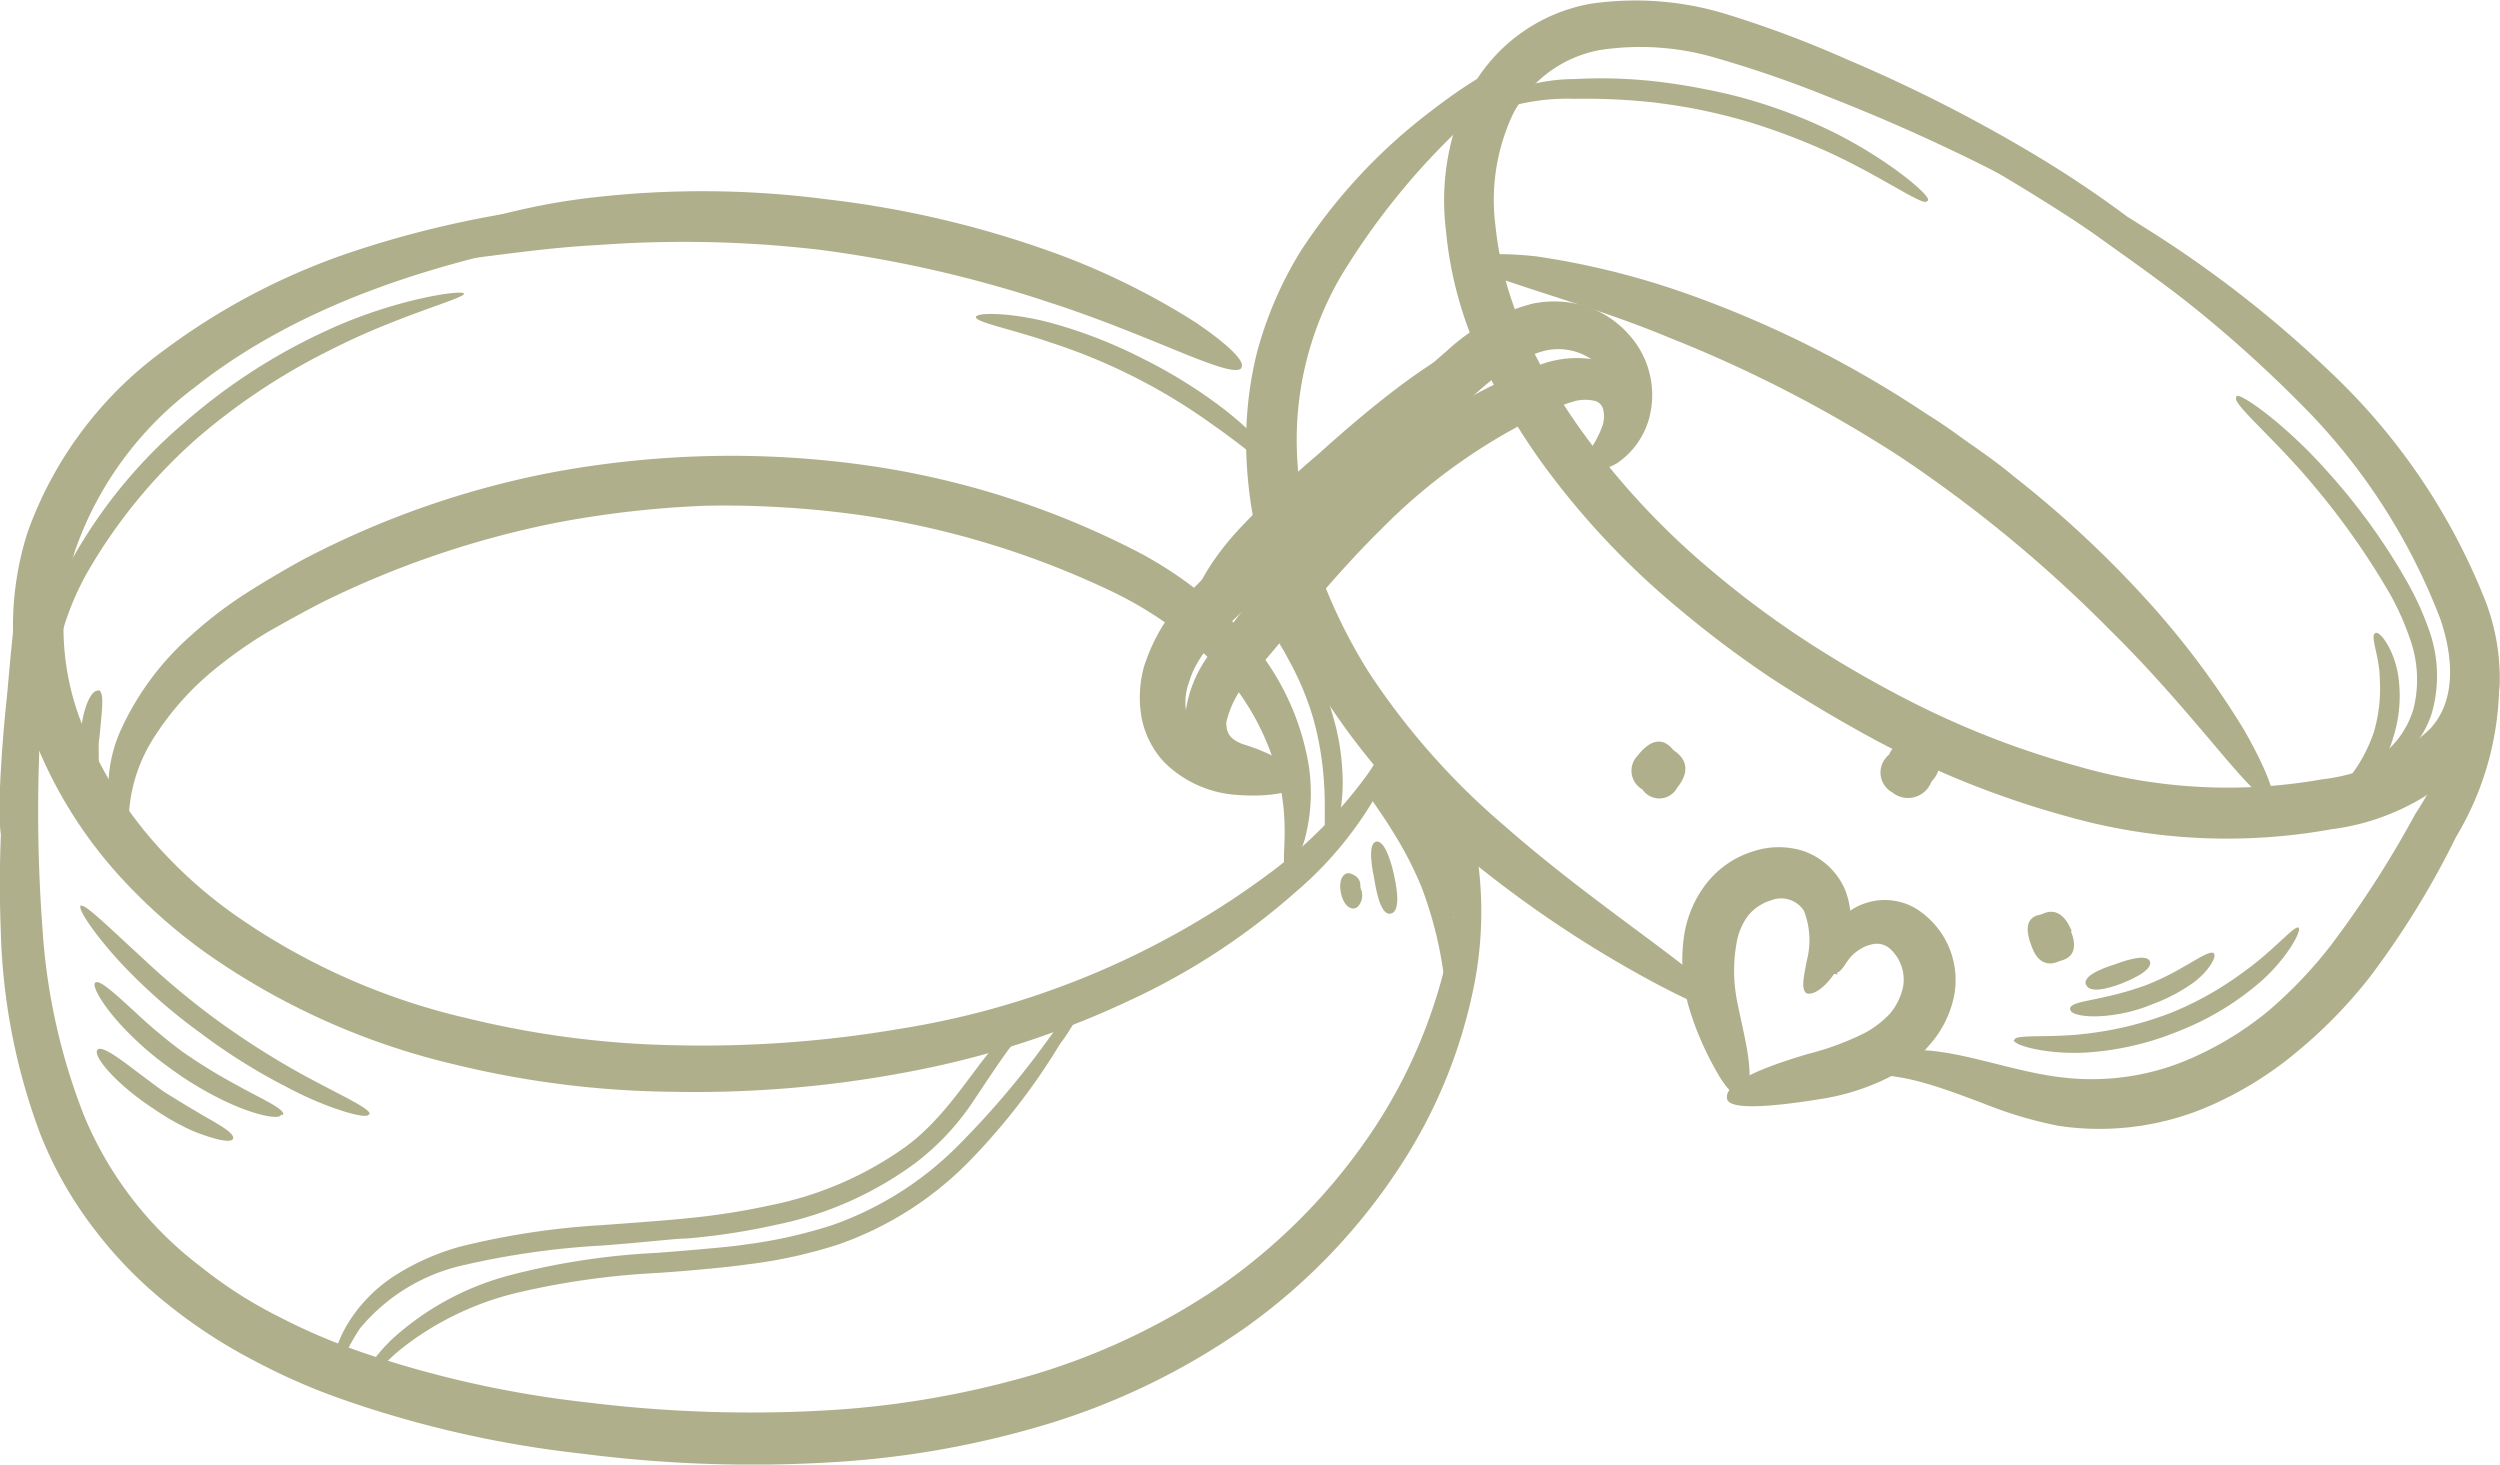 <svg xmlns="http://www.w3.org/2000/svg" xmlns:xlink="http://www.w3.org/1999/xlink" viewBox="0 0 92.35 54.1"><defs><style>.cls-1{fill:none;}.cls-2{clip-path:url(#clip-path);}.cls-3{fill:#afaf8b;}</style><clipPath id="clip-path" transform="translate(-253.83 -1266.01)"><rect class="cls-1" width="600" height="3406.15"/></clipPath></defs><title>Recurso 1</title><g id="Capa_2" data-name="Capa 2"><g id="Capa_1-2" data-name="Capa 1"><g class="cls-2"><path class="cls-3" d="M305.2,1293c.05,0,.16.18.13.54a3.9,3.9,0,0,1-.43,1.43,13.62,13.62,0,0,1-3.22,4,25.15,25.15,0,0,1-6.13,4,33.61,33.61,0,0,1-8.14,2.63,42,42,0,0,1-8.75.74,35.26,35.26,0,0,1-8-1,26.44,26.44,0,0,1-9.28-4.17,20.38,20.38,0,0,1-2.77-2.41,16.56,16.56,0,0,1-3.41-5.2,12.4,12.4,0,0,1-.87-3.75,11.37,11.37,0,0,1,.52-4.14,14.23,14.23,0,0,1,5.09-6.76,24.7,24.7,0,0,1,7.15-3.68,37.7,37.7,0,0,1,6.62-1.51c3.91-.51,6.48-.25,6.47,0s-2.53.47-6.27,1.24-8.83,2.14-12.9,5.37a12.78,12.78,0,0,0-4.4,6,9.66,9.66,0,0,0,.33,6.63,14.93,14.93,0,0,0,3,4.62,16.85,16.85,0,0,0,2.5,2.18,24.52,24.52,0,0,0,8.63,3.86,34.9,34.9,0,0,0,7.63,1,43.37,43.37,0,0,0,8.4-.61,31,31,0,0,0,13.8-5.87,17,17,0,0,0,3.39-3.45,6.93,6.93,0,0,0,.68-1.15c.13-.28.16-.46.24-.46" transform="translate(-253.83 -1266.01)"/><path class="cls-3" d="M325.67,1270.53c.07-.11.83.2,2.12.86s3.1,1.65,5.22,3a42.37,42.37,0,0,1,6.89,5.35,23.46,23.46,0,0,1,5.78,8.57,8,8,0,0,1,.49,2.89,4.79,4.79,0,0,1-1.14,2.93,8.62,8.62,0,0,1-5.06,2.51,21.69,21.69,0,0,1-9.81-.48,34.08,34.08,0,0,1-7.14-2.86c-1.84-1-3.13-1.83-3.82-2.28a39.3,39.3,0,0,1-3.43-2.59,29.54,29.54,0,0,1-5-5.35,23.89,23.89,0,0,1-2.25-3.85,14.27,14.27,0,0,1-1.28-4.74,9,9,0,0,1,.92-5.17,6.32,6.32,0,0,1,4.42-3.17,11.43,11.43,0,0,1,5.11.41,40,40,0,0,1,4.38,1.65,55.87,55.87,0,0,1,7.21,3.69c4,2.44,6.2,4.68,6.06,4.83s-2.59-1.64-6.67-3.79a69,69,0,0,0-7.19-3.31,42.2,42.2,0,0,0-4.23-1.47,9.87,9.87,0,0,0-4.33-.3,4.57,4.57,0,0,0-3.18,2.32,7.45,7.45,0,0,0-.67,4.15,12.68,12.68,0,0,0,1.14,4.11,21.53,21.53,0,0,0,2.09,3.55,28.16,28.16,0,0,0,4.64,5,35.56,35.56,0,0,0,3.26,2.47,41.76,41.76,0,0,0,3.65,2.17,32.85,32.85,0,0,0,6.75,2.69,19.88,19.88,0,0,0,9,.48,6.91,6.91,0,0,0,4-1.87c.93-1,.89-2.56.37-4.07a22.69,22.69,0,0,0-5.22-8,47.54,47.54,0,0,0-6.47-5.44c-2-1.44-3.73-2.57-4.91-3.4s-1.82-1.34-1.75-1.47" transform="translate(-253.83 -1266.01)"/><path class="cls-3" d="M299.69,1279.6c-.15.23-1-.07-2.3-.6s-3-1.24-4.8-1.82a45.29,45.29,0,0,0-8.46-1.94,43.13,43.13,0,0,0-8.19-.18c-1.79.09-3.5.35-4.78.5s-2.14.25-2.21,0,.68-.73,1.94-1.2a24.5,24.5,0,0,1,4.88-1.06,35.47,35.47,0,0,1,8.58.07,37.23,37.23,0,0,1,8.83,2.13,27.06,27.06,0,0,1,4.77,2.39c1.19.8,1.88,1.45,1.74,1.69" transform="translate(-253.83 -1266.01)"/><path class="cls-3" d="M337.76,1295.58c-.23.14-.95-.65-2-1.89s-2.41-2.86-4-4.42a49.6,49.6,0,0,0-7.76-6.4,48.35,48.35,0,0,0-8.44-4.36c-1.91-.8-3.83-1.38-5.25-1.85s-2.37-.77-2.33-1,1.06-.35,2.6-.18a29.44,29.44,0,0,1,5.59,1.39,40,40,0,0,1,8.84,4.44c.23.14.65.41,1.2.81s1.26.86,2,1.48a39.78,39.78,0,0,1,4.82,4.46,31.52,31.52,0,0,1,3.7,4.92c.82,1.44,1.2,2.45,1,2.6" transform="translate(-253.83 -1266.01)"/><path class="cls-3" d="M317.54,1303.29c-.14.23-1.34-.28-3.08-1.24a42.55,42.55,0,0,1-6.19-4.17,25.5,25.5,0,0,1-5.45-6,20.9,20.9,0,0,1-2.1-4.43,16.44,16.44,0,0,1-.85-4.63,13.78,13.78,0,0,1,.38-3.74,14,14,0,0,1,1.6-3.75,20.49,20.49,0,0,1,4.82-5.2c1.48-1.14,2.54-1.73,2.68-1.56s-.63,1.15-1.88,2.46a26.41,26.41,0,0,0-4.11,5.19,12,12,0,0,0-1.62,6.53,15.49,15.49,0,0,0,.74,4.12,19.56,19.56,0,0,0,1.93,4,26.68,26.68,0,0,0,5,5.65c2,1.76,4.15,3.3,5.72,4.48s2.57,2,2.42,2.27" transform="translate(-253.83 -1266.01)"/><path class="cls-3" d="M344.82,1288.92c.09-.08.36,0,.66.43a3.74,3.74,0,0,1,.67,1.91,11.11,11.11,0,0,1-1.59,5.66,32,32,0,0,1-3.18,5.17,17.54,17.54,0,0,1-2.59,2.68,13.32,13.32,0,0,1-3,1.94,10.21,10.21,0,0,1-5.91.89,15.29,15.29,0,0,1-2.81-.84c-.83-.31-1.55-.58-2.18-.75-1.25-.37-2.1-.25-2.16-.5s.84-.82,2.37-.69,3.33.83,5,1A9.13,9.13,0,0,0,335,1305a12.09,12.09,0,0,0,2.64-1.66,16.45,16.45,0,0,0,2.3-2.42,38.37,38.37,0,0,0,3.11-4.84,12.72,12.72,0,0,0,1.91-4.82c.16-1.33-.35-2.17-.1-2.35" transform="translate(-253.83 -1266.01)"/><path class="cls-3" d="M301.35,1298.05c-.29-.08.27-1.67-.47-3.92a9.26,9.26,0,0,0-2-3.42,14,14,0,0,0-3.85-2.79,32.31,32.31,0,0,0-9.26-2.86,36.33,36.33,0,0,0-5.81-.37,37,37,0,0,0-5.53.62,34.87,34.87,0,0,0-8.66,2.93c-.7.36-1.41.75-2.07,1.13a16.12,16.12,0,0,0-1.81,1.26,10.51,10.51,0,0,0-2.5,2.83c-1.11,1.9-.67,3.44-.94,3.49-.07,0-.16,0-.26-.22a2.26,2.26,0,0,1-.29-.79,5.17,5.17,0,0,1,.41-3,10.38,10.38,0,0,1,2.58-3.46,15.41,15.41,0,0,1,1.93-1.49c.7-.45,1.41-.87,2.15-1.28a33.31,33.31,0,0,1,9.1-3.22,36.29,36.29,0,0,1,5.83-.63,35.72,35.72,0,0,1,6.15.37,31.47,31.47,0,0,1,9.8,3.16,14.45,14.45,0,0,1,4.19,3.31,9.45,9.45,0,0,1,2.05,4.14,6.64,6.64,0,0,1-.07,3.2c-.23.73-.52,1.08-.64,1" transform="translate(-253.83 -1266.01)"/><path class="cls-3" d="M307.88,1296.11c.12,0,.36.6.55,1.75a14.06,14.06,0,0,1-.21,4.85,18.91,18.91,0,0,1-2.7,6.43,22.1,22.1,0,0,1-5.64,5.88,25.77,25.77,0,0,1-7.54,3.65,34.4,34.4,0,0,1-7.53,1.34,49.08,49.08,0,0,1-9.47-.3,40.14,40.14,0,0,1-8.84-2,23.18,23.18,0,0,1-3.21-1.4,19.19,19.19,0,0,1-3.19-2.06,15.65,15.65,0,0,1-2.79-2.84,14.45,14.45,0,0,1-2-3.53,23,23,0,0,1-1.45-7.45,45.59,45.59,0,0,1,.2-6.38c.39-3.67.86-6,1.08-6s.23,2.43.13,6.06a58.18,58.18,0,0,0,.13,6.21,22.85,22.85,0,0,0,1.53,6.89,13.46,13.46,0,0,0,4.3,5.58,16.38,16.38,0,0,0,2.9,1.86,23.14,23.14,0,0,0,3,1.29,39.26,39.26,0,0,0,8.43,1.88,49.16,49.16,0,0,0,9.11.27,34.25,34.25,0,0,0,7.13-1.24,24.81,24.81,0,0,0,7.07-3.31,21.68,21.68,0,0,0,5.36-5.32,19.19,19.19,0,0,0,2.8-5.85c1.05-3.68.5-6.26.85-6.31" transform="translate(-253.83 -1266.01)"/><path class="cls-3" d="M320.57,1302.71c-.22-.16-.11-.6,0-1.2a3,3,0,0,0-.1-1.85,1,1,0,0,0-1.22-.39,1.73,1.73,0,0,0-.85.57,2.34,2.34,0,0,0-.42,1A5.78,5.78,0,0,0,318,1303c.16.81.38,1.66.44,2.33s0,1.14-.26,1.18-.59-.3-.9-.85a11.3,11.3,0,0,1-1-2.24,6.29,6.29,0,0,1-.23-2.91,4.19,4.19,0,0,1,.78-1.82,3.52,3.52,0,0,1,1.79-1.24,3,3,0,0,1,1.84,0,2.61,2.61,0,0,1,1.52,1.41,3.09,3.09,0,0,1,.15,1.8,3.62,3.62,0,0,1-.51,1.27c-.43.65-.9.9-1.12.74" transform="translate(-253.83 -1266.01)"/><path class="cls-3" d="M321.72,1302c-.11,0-.28,0-.39-.3a1.42,1.42,0,0,1,.07-1.13,2.26,2.26,0,0,1,3.2-1,3.11,3.11,0,0,1,1.41,3.25,3.9,3.9,0,0,1-.93,1.82,4.78,4.78,0,0,1-1.42,1.14,8.54,8.54,0,0,1-2.59.83c-1.73.28-3.34.42-3.44,0-.14-.61,1.4-1.2,3-1.67a10.4,10.4,0,0,0,2.08-.77,3.69,3.69,0,0,0,.93-.71,2.28,2.28,0,0,0,.49-1,1.54,1.54,0,0,0-.49-1.41.73.73,0,0,0-.59-.17,1.43,1.43,0,0,0-.66.3c-.36.26-.44.66-.71.77" transform="translate(-253.83 -1266.01)"/><path class="cls-3" d="M255.67,1292.38c-.08,0-.35-.65-.32-1.73a9.11,9.11,0,0,1,1.06-3.83,18.41,18.41,0,0,1,4.21-5.18,21.7,21.7,0,0,1,5.28-3.42c2.49-1.16,5.05-1.53,5.07-1.36s-2.4.8-4.78,2a23.64,23.64,0,0,0-5.08,3.34,19.72,19.72,0,0,0-4.08,5,10.18,10.18,0,0,0-1.19,3.54c-.14,1,0,1.67-.17,1.69" transform="translate(-253.83 -1266.01)"/><path class="cls-3" d="M301.17,1283.46c-.15.15-1.23-.85-2.5-1.73a21.58,21.58,0,0,0-6.1-3.09c-1.37-.47-2.72-.73-2.69-.92s1.44-.16,2.89.25a17.69,17.69,0,0,1,3.22,1.26,18.4,18.4,0,0,1,3.1,1.93c1.27,1,2.25,2.15,2.08,2.3" transform="translate(-253.83 -1266.01)"/><path class="cls-3" d="M257.44,1291.5c.21,0,.18.49.14.94s-.09.94-.1,1,0,.45,0,1-.06.84-.24.87-.4-.38-.46-.84a5,5,0,0,1,0-1,5.65,5.65,0,0,1,.15-1.11c.12-.47.33-.89.55-.83" transform="translate(-253.83 -1266.01)"/><path class="cls-3" d="M302.9,1297.11c-.22,0-.08-1.08-.16-2.16a11.37,11.37,0,0,0-.41-2.44,10.62,10.62,0,0,0-.91-2.15c-.47-.9-1.08-1.65-.95-1.78s1,.49,1.55,1.43a8.33,8.33,0,0,1,1,2.29,8.89,8.89,0,0,1,.41,2.63c0,1.17-.34,2.23-.55,2.18" transform="translate(-253.83 -1266.01)"/><path class="cls-3" d="M267.45,1307.18c-.06.2-1.56-.23-3-1a21.7,21.7,0,0,1-3.2-2,20.46,20.46,0,0,1-2.68-2.31c-1.08-1.1-1.9-2.29-1.76-2.4s1.14.89,2.25,1.9a29.37,29.37,0,0,0,2.63,2.21,30.21,30.21,0,0,0,3.09,2c1.39.78,2.78,1.38,2.7,1.59" transform="translate(-253.83 -1266.01)"/><path class="cls-3" d="M264.21,1307.19c-.06.2-1,0-2-.47a12.54,12.54,0,0,1-2.11-1.26,11.66,11.66,0,0,1-1.74-1.52c-.69-.73-1.18-1.54-1-1.64s.82.51,1.52,1.15a19.24,19.24,0,0,0,1.69,1.41,19.78,19.78,0,0,0,2,1.23c.89.5,1.79.88,1.72,1.1" transform="translate(-253.83 -1266.01)"/><path class="cls-3" d="M262.44,1308.07c-.07.2-.77,0-1.46-.27a9.1,9.1,0,0,1-1.5-.85,9.38,9.38,0,0,1-1.28-1c-.52-.49-.9-1-.77-1.16s.69.23,1.22.63,1.1.83,1.24.92.78.49,1.4.85,1.22.68,1.15.89" transform="translate(-253.83 -1266.01)"/><path class="cls-3" d="M325,1273.45c-.14.18-1.79-1-3.76-1.88a24.54,24.54,0,0,0-2.86-1.07c-.86-.25-1.54-.39-1.78-.44s-.89-.17-1.72-.27a23.47,23.47,0,0,0-2.87-.13,8,8,0,0,0-2.6.34c-.64.24-.95.59-1,.53s.12-.58.83-1a6.74,6.74,0,0,1,2.77-.6,18,18,0,0,1,3,.09c.87.1,1.53.23,1.78.28s1,.19,1.85.45a18.87,18.87,0,0,1,2.95,1.16c2,1,3.59,2.34,3.46,2.51" transform="translate(-253.83 -1266.01)"/><path class="cls-3" d="M336.44,1280.65c.13-.17,1.85,1.07,3.34,2.75a22.93,22.93,0,0,1,3,4.16,10.81,10.81,0,0,1,.77,1.7,5,5,0,0,1,.1,3.13,3.5,3.5,0,0,1-2,2.15,4.2,4.2,0,0,0-1.08.6,1.92,1.92,0,0,1,.89-1,3.36,3.36,0,0,0,1.52-1.93,4.47,4.47,0,0,0-.15-2.67,9.7,9.7,0,0,0-.71-1.58,27.94,27.94,0,0,0-2.86-4.06c-1.4-1.68-3-3-2.82-3.21" transform="translate(-253.83 -1266.01)"/><path class="cls-3" d="M341.57,1289.4c.17-.12.73.65.86,1.64a5.07,5.07,0,0,1-.19,2.2,4.77,4.77,0,0,1-1,1.82c-.6.71-1.42,1-1.49.87s.5-.66.95-1.31a5.59,5.59,0,0,0,.83-1.6,5.7,5.7,0,0,0,.21-1.9c0-.85-.37-1.6-.17-1.72" transform="translate(-253.83 -1266.01)"/><path class="cls-3" d="M328.25,1304.42c0-.22,1.37-.05,2.76-.24a12.59,12.59,0,0,0,3.1-.79,12.18,12.18,0,0,0,2.63-1.5c1.07-.76,1.87-1.73,2-1.61s-.5,1.27-1.6,2.16a10.37,10.37,0,0,1-2.78,1.64,10.79,10.79,0,0,1-3.31.8c-1.5.12-2.88-.25-2.83-.46" transform="translate(-253.83 -1266.01)"/><path class="cls-3" d="M330.3,1303.27c0-.22.66-.28,1.32-.44a11.67,11.67,0,0,0,1.49-.43,9.87,9.87,0,0,0,1.32-.64c.56-.31,1.06-.66,1.18-.53s-.23.71-.8,1.11a6.39,6.39,0,0,1-1.43.75,6,6,0,0,1-1.64.43c-.75.09-1.45,0-1.44-.25" transform="translate(-253.83 -1266.01)"/><path class="cls-3" d="M330.88,1302.38c-.14-.4,1-.72,1.11-.76s1.14-.44,1.26-.09-.88.74-1,.79-1.21.49-1.36.06" transform="translate(-253.83 -1266.01)"/><path class="cls-3" d="M305.2,1299.76c-.42.09-.58-1.16-.61-1.31s-.28-1.28.08-1.35.62,1.06.65,1.21.33,1.36-.12,1.45" transform="translate(-253.83 -1266.01)"/><path class="cls-3" d="M304,1299.49c-.15.15-.35.07-.47-.09a1.05,1.05,0,0,1-.17-.43,1,1,0,0,1,0-.43c.05-.18.19-.32.36-.26.45.16.34.47.37.54a.62.62,0,0,1-.09.67" transform="translate(-253.83 -1266.01)"/><path class="cls-3" d="M312.22,1283.39c-.08-.11,0-.32.22-.61a3.48,3.48,0,0,0,.6-1.09,1.11,1.11,0,0,0,0-.6.43.43,0,0,0-.29-.27,1.61,1.61,0,0,0-.72,0,6.05,6.05,0,0,0-1,.38,21.19,21.19,0,0,0-6.16,4.34c-.28.27-1,1-1.88,2s-1.94,2.3-3,3.53a3.55,3.55,0,0,0-.86,1.63c0,.38.12.61.61.8a6.62,6.62,0,0,1,1.36.57c.34.24.43.49.35.56s-.33.09-.62.09a10.89,10.89,0,0,1-1.39,0,2.17,2.17,0,0,1-1.18-.51,2,2,0,0,1-.67-1.48,4.57,4.57,0,0,1,1-2.66c1-1.33,2-2.65,2.94-3.7s1.68-1.83,2-2.12a25.2,25.2,0,0,1,2.29-2,16.76,16.76,0,0,1,4.52-2.6,3.87,3.87,0,0,1,3.06-.18,1.86,1.86,0,0,1,1,1.41,2.2,2.2,0,0,1-.25,1.34,2.74,2.74,0,0,1-1.27,1.16c-.35.16-.59.18-.68.07" transform="translate(-253.83 -1266.01)"/><path class="cls-3" d="M312.78,1283.34c-.15-.23.69-.83.79-2.08a2.18,2.18,0,0,0-2.73-2.28c-1.6.43-3.11,2.21-4.44,3.39l-2.67,2.5-2.54,2.38c-1.19,1.19-3,2.45-3.43,3.94a2.14,2.14,0,0,0,.25,2,3.32,3.32,0,0,0,1.71,1c1.28.37,2.25.45,2.24.7s-.92.61-2.49.48a4.19,4.19,0,0,1-2.63-1.2,3.34,3.34,0,0,1-.84-1.65,4.27,4.27,0,0,1,.08-1.85,6.7,6.7,0,0,1,1.8-2.89c.73-.74,1.4-1.34,2-1.93l2.55-2.38,2.67-2.51c.66-.61,1.35-1.28,2.19-2a7.41,7.41,0,0,1,3.14-1.73,3.92,3.92,0,0,1,2,.1,3.61,3.61,0,0,1,1.58,1.05,3.32,3.32,0,0,1,.76,3,2.94,2.94,0,0,1-1.19,1.73c-.43.26-.74.26-.8.14" transform="translate(-253.83 -1266.01)"/><path class="cls-3" d="M309.13,1278.6c.33.43-.88,1.63-2.21,2.84s-2.79,2.41-3.1,2.69-1.63,1.48-2.91,2.57-2.54,2.06-2.87,1.74.49-1.76,1.67-3a37.23,37.23,0,0,1,2.87-2.7c.31-.28,1.74-1.58,3.22-2.66s3-1.92,3.33-1.48" transform="translate(-253.83 -1266.01)"/><path class="cls-3" d="M315.79,1295.1a.75.75,0,0,1-1.29.07.79.79,0,0,1-.18-1.24c.78-1,1.25-.28,1.33-.21s.85.5.14,1.38" transform="translate(-253.83 -1266.01)"/><path class="cls-3" d="M323.73,1295.28a.84.84,0,0,1-.12-1.39.88.88,0,0,1,1.28-.4c1.05.69.34,1.31.28,1.41a.92.92,0,0,1-1.44.38" transform="translate(-253.83 -1266.01)"/><path class="cls-3" d="M330.33,1300.41c.4,1-.36,1.07-.44,1.11s-.69.33-1-.52c-.47-1.16.25-1.18.34-1.21s.71-.43,1.13.62" transform="translate(-253.83 -1266.01)"/><path class="cls-3" d="M292.48,1303.14c.06.1-.66.62-1.46,1.73-.4.55-.84,1.23-1.36,2a9.42,9.42,0,0,1-2,2.09,13,13,0,0,1-5.14,2.29,24.89,24.89,0,0,1-3.31.51c-.44,0-1.63.15-3.14.26a30,30,0,0,0-5.05.71,6.93,6.93,0,0,0-3.9,2.36,9.58,9.58,0,0,0-.93,1.84c-.11,0-.2-.94.54-2.11a5.6,5.6,0,0,1,1.64-1.66,8.87,8.87,0,0,1,2.46-1.1,28.28,28.28,0,0,1,5.18-.79c1.52-.11,2.69-.2,3.13-.25a25.81,25.81,0,0,0,3.21-.5,12.93,12.93,0,0,0,4.88-2.11c1.52-1.09,2.44-2.75,3.38-3.81s1.8-1.51,1.84-1.42" transform="translate(-253.83 -1266.01)"/><path class="cls-3" d="M294.09,1302.46a7.12,7.12,0,0,1-1.1,2.11,24,24,0,0,1-3.3,4.28,12.54,12.54,0,0,1-4.89,3.13,17.8,17.8,0,0,1-3.39.74c-.46.07-1.68.2-3.24.31a28.94,28.94,0,0,0-5.22.73,11.08,11.08,0,0,0-4.33,2.1c-1,.83-1.43,1.61-1.53,1.54s.2-.92,1.2-1.9a10.38,10.38,0,0,1,4.48-2.41,26.61,26.61,0,0,1,5.34-.8c1.56-.12,2.75-.23,3.2-.3a17.8,17.8,0,0,0,3.25-.72,12.28,12.28,0,0,0,4.64-2.92,32.28,32.28,0,0,0,3.39-4c.84-1.15,1.4-1.91,1.5-1.84" transform="translate(-253.83 -1266.01)"/><path class="cls-3" d="M307.5,1303.29c-.22,0-.26-1-.48-2.13a14.57,14.57,0,0,0-.69-2.41,13.72,13.72,0,0,0-1.1-2.1c-.53-.88-1.18-1.61-1-1.75s1,.46,1.62,1.36a9.93,9.93,0,0,1,1.2,2.21,10.44,10.44,0,0,1,.71,2.58c.16,1.16,0,2.26-.22,2.24" transform="translate(-253.83 -1266.01)"/><path class="cls-3" d="M307.75,1300.08c-.22,0-.43-.6-.72-1.25a12.79,12.79,0,0,0-.74-1.44,10.43,10.43,0,0,0-.9-1.23c-.41-.52-.86-1-.75-1.12s.75.13,1.26.64a6.56,6.56,0,0,1,1,1.31,7,7,0,0,1,.77,1.59c.24.73.28,1.46.06,1.5" transform="translate(-253.83 -1266.01)"/><path class="cls-3" d="M308.17,1299.17c-.39.19-1.25-1.75-1.37-2s-1-2-.68-2.16,1.23,1.6,1.35,1.83,1.1,2.11.7,2.31" transform="translate(-253.83 -1266.01)"/><path class="cls-3" d="M306.38,1296.53c-.36.24-.83-.62-.9-.72s-.59-.84-.28-1,.84.54.9.64.66.88.28,1.13" transform="translate(-253.83 -1266.01)"/><path class="cls-3" d="M305,1294.45c.43,0,.35.4.35.45s0,.43-.35.43-.4-.38-.4-.43a.37.37,0,0,1,.4-.45" transform="translate(-253.83 -1266.01)"/><path class="cls-3" d="M339.67,1281c-.15.15-1.89-1.39-3.82-2.91s-4.06-3-4.53-3.35-2.51-1.67-4.51-2.82-3.91-2.15-3.83-2.32,2.13.6,4.18,1.71,4.1,2.49,4.58,2.81a55,55,0,0,1,4.55,3.42c1.91,1.6,3.53,3.3,3.38,3.46" transform="translate(-253.83 -1266.01)"/><path class="cls-3" d="M254,1297.09c-.43,0,0-4.63.07-5.19s.36-4.86.72-4.83.06,4.32,0,4.88-.36,5.17-.81,5.14" transform="translate(-253.83 -1266.01)"/></g></g></g></svg>
